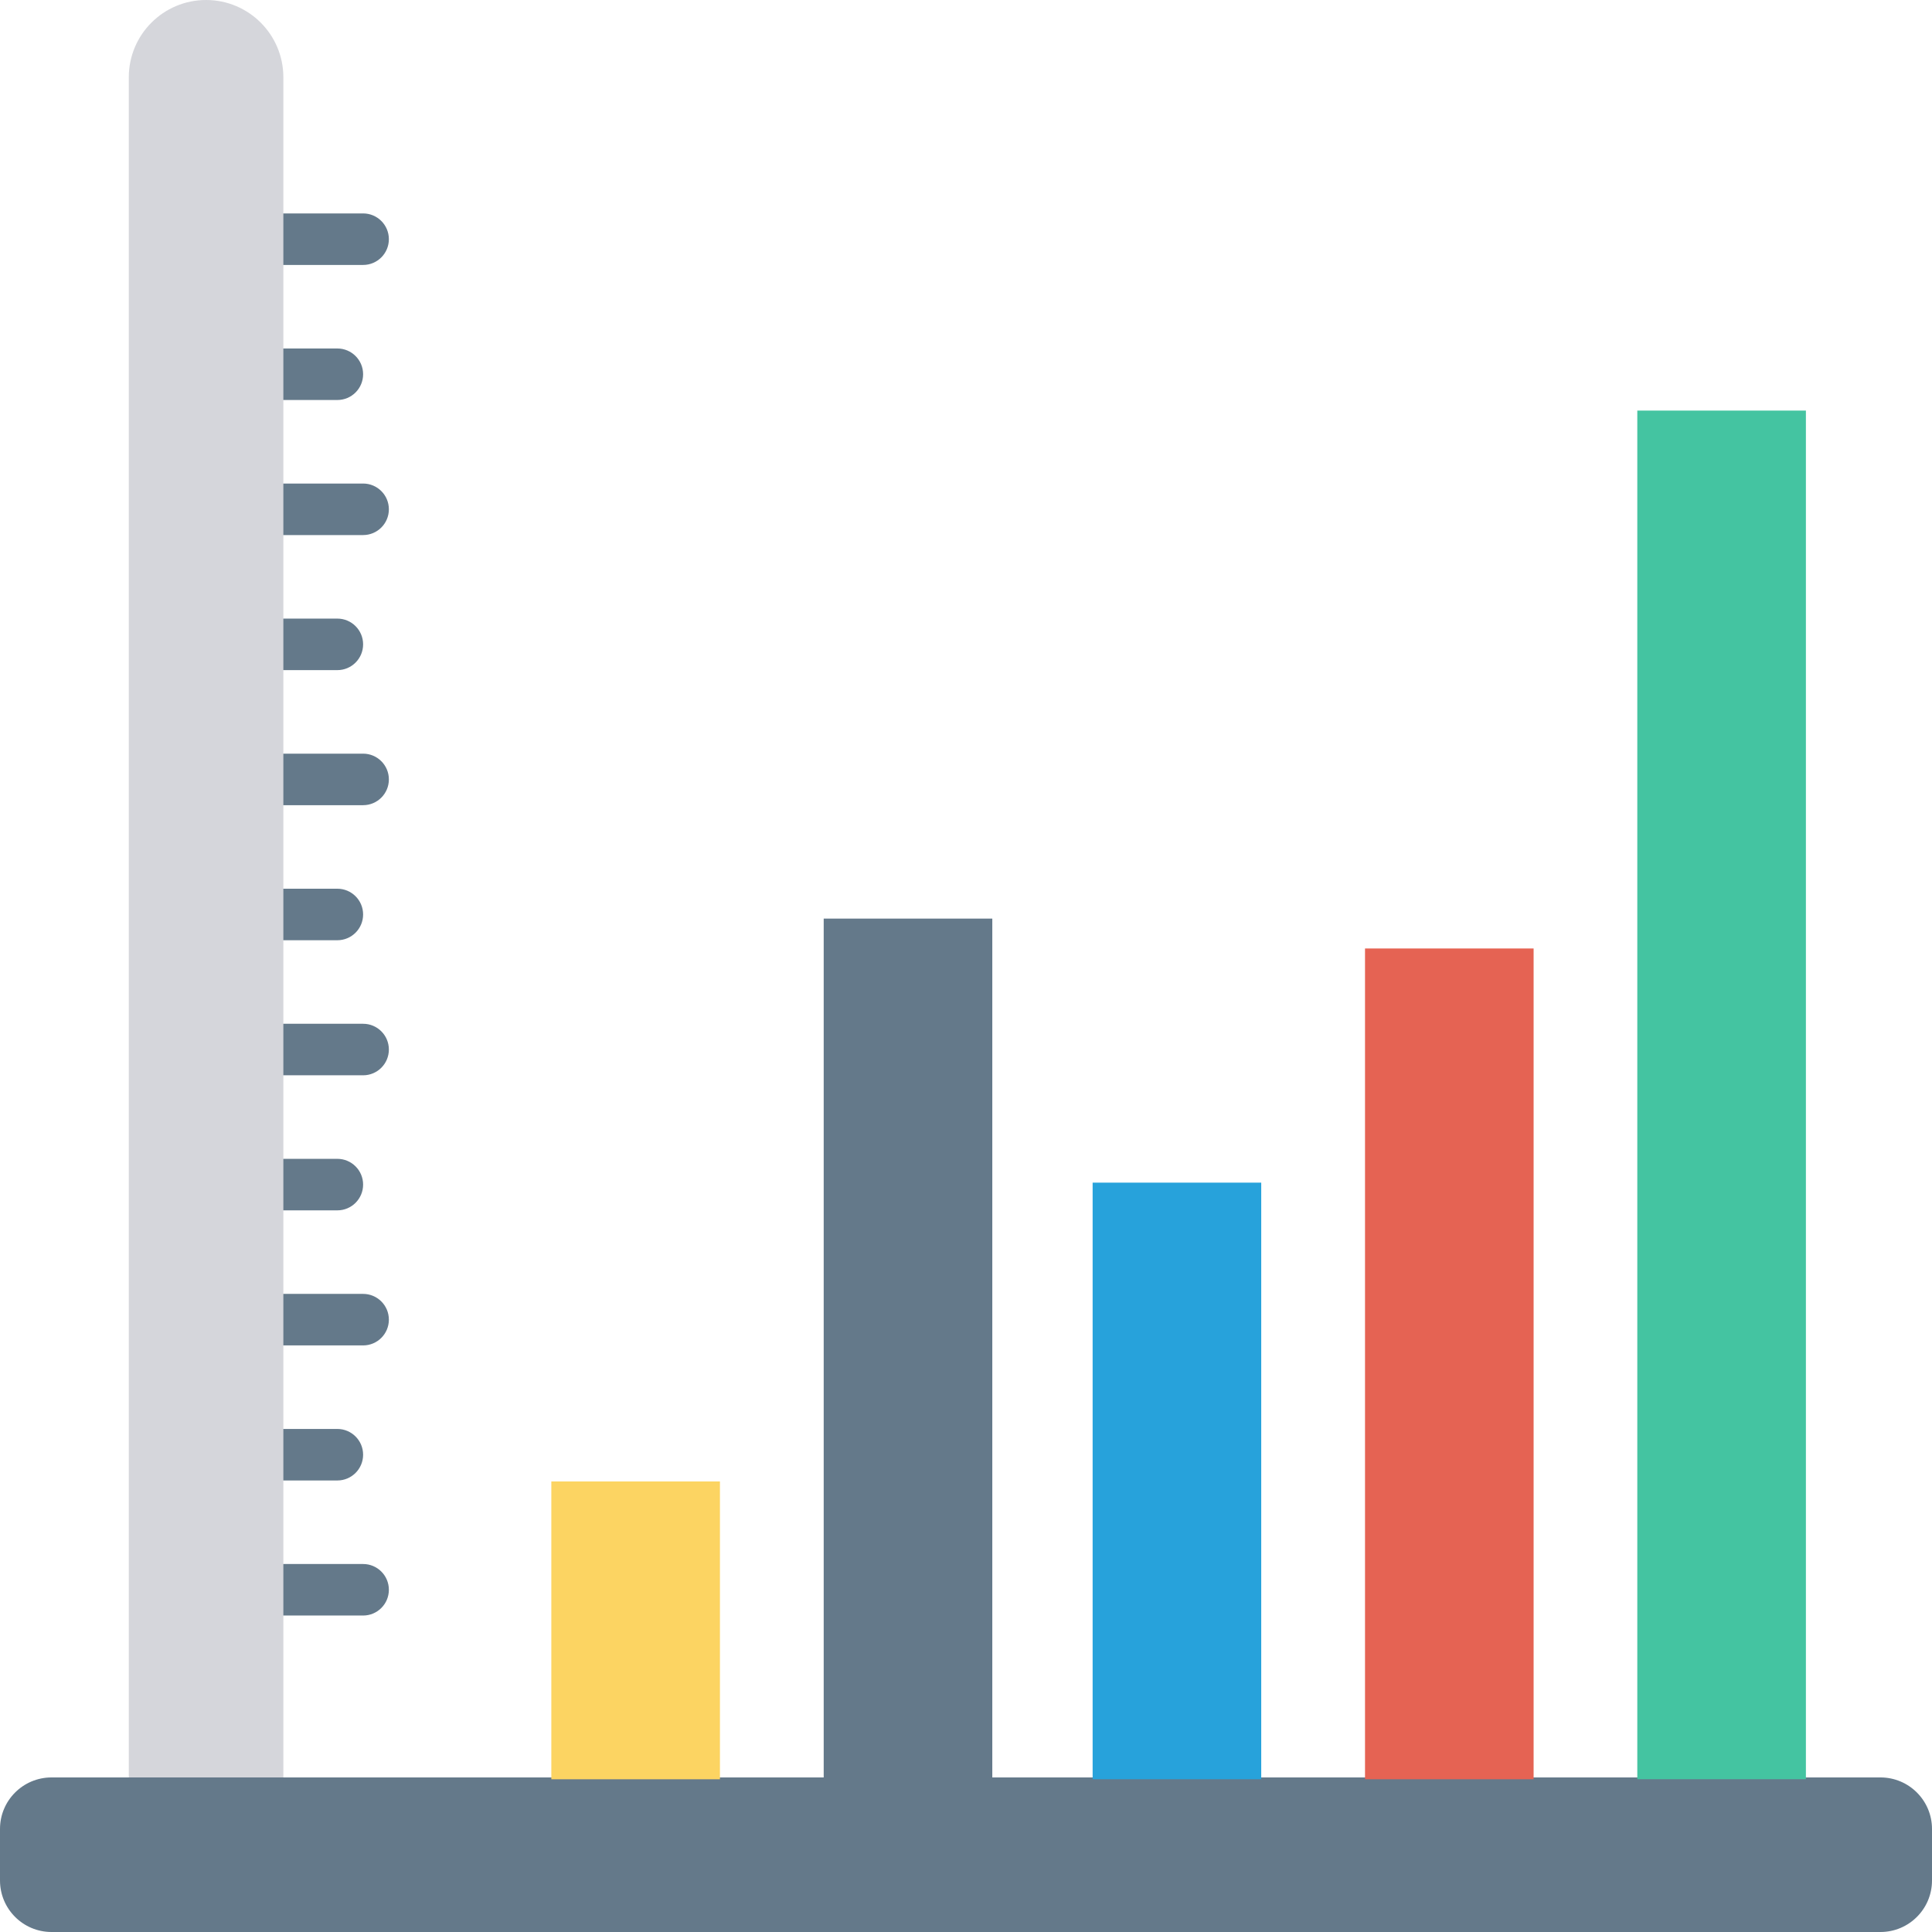 <?xml version="1.0" encoding="iso-8859-1"?>
<!-- Generator: Adobe Illustrator 19.0.0, SVG Export Plug-In . SVG Version: 6.00 Build 0)  -->
<svg version="1.1" id="Capa_1" xmlns="http://www.w3.org/2000/svg" xmlns:xlink="http://www.w3.org/1999/xlink" x="0px" y="0px"
	 viewBox="0 0 468.293 468.293" style="enable-background:new 0 0 468.293 468.293;" xml:space="preserve">
<g>
	<path style="fill:#64798A;" d="M88.014,64.22h-31.22V51.732h31.22c3.448,0,6.244,2.795,6.244,6.244v0
		C94.258,61.424,91.462,64.22,88.014,64.22z"/>
	<path style="fill:#64798A;" d="M81.77,96.956H56.794V84.469H81.77c3.448,0,6.244,2.795,6.244,6.244v0
		C88.014,94.161,85.218,96.956,81.77,96.956z"/>
	<path style="fill:#64798A;" d="M88.014,129.693h-31.22v-12.488h31.22c3.448,0,6.244,2.795,6.244,6.244v0
		C94.258,126.897,91.462,129.693,88.014,129.693z"/>
	<path style="fill:#64798A;" d="M81.77,162.429H56.794v-12.488H81.77c3.448,0,6.244,2.795,6.244,6.244l0,0
		C88.014,159.634,85.218,162.429,81.77,162.429z"/>
	<path style="fill:#64798A;" d="M88.014,195.166h-31.22v-12.488h31.22c3.448,0,6.244,2.795,6.244,6.244v0
		C94.258,192.37,91.462,195.166,88.014,195.166z"/>
	<path style="fill:#64798A;" d="M81.77,227.902H56.794v-12.488H81.77c3.448,0,6.244,2.796,6.244,6.244l0,0
		C88.014,225.107,85.218,227.902,81.77,227.902z"/>
	<path style="fill:#64798A;" d="M88.014,260.639h-31.22v-12.488h31.22c3.448,0,6.244,2.796,6.244,6.244v0
		C94.258,257.843,91.462,260.639,88.014,260.639z"/>
	<path style="fill:#64798A;" d="M81.77,293.375H56.794v-12.488H81.77c3.448,0,6.244,2.795,6.244,6.244v0
		C88.014,290.58,85.218,293.375,81.77,293.375z"/>
	<path style="fill:#64798A;" d="M88.014,326.112h-31.22v-12.488h31.22c3.448,0,6.244,2.795,6.244,6.244l0,0
		C94.258,323.316,91.462,326.112,88.014,326.112z"/>
	<path style="fill:#64798A;" d="M81.77,358.848H56.794v-12.488H81.77c3.448,0,6.244,2.796,6.244,6.244l0,0
		C88.014,356.053,85.218,358.848,81.77,358.848z"/>
	<path style="fill:#64798A;" d="M88.014,391.585h-31.22v-12.488h31.22c3.448,0,6.244,2.795,6.244,6.244l0,0
		C94.258,388.789,91.462,391.585,88.014,391.585z"/>
</g>
<path style="fill:#D5D6DB;" d="M49.951,468.293L49.951,468.293c-10.345,0-18.732-8.386-18.732-18.732V18.732
	C31.219,8.386,39.606,0,49.951,0h0c10.345,0,18.732,8.386,18.732,18.732v430.829C68.683,459.906,60.296,468.293,49.951,468.293z"/>
<path style="fill:#64798A;" d="M0,455.805l0-12.488c0-6.897,5.591-12.488,12.488-12.488l443.317,0
	c6.897,0,12.488,5.591,12.488,12.488v12.488c0,6.897-5.591,12.488-12.488,12.488l-443.317,0C5.591,468.293,0,462.702,0,455.805z"/>
<rect x="133.638" y="359.087" style="fill:#FCD462;" width="40.866" height="72.186"/>
<rect x="199.655" y="222.658" style="fill:#64798A;" width="40.866" height="208.59"/>
<rect x="264.841" y="286.658" style="fill:#27A2DB;" width="40.866" height="144.609"/>
<rect x="330.864" y="229.9" style="fill:#E56353;" width="40.866" height="201.366"/>
<rect x="396.862" y="99.522" style="fill:#44C4A1;" width="40.866" height="331.739"/>
<g>
</g>
<g>
</g>
<g>
</g>
<g>
</g>
<g>
</g>
<g>
</g>
<g>
</g>
<g>
</g>
<g>
</g>
<g>
</g>
<g>
</g>
<g>
</g>
<g>
</g>
<g>
</g>
<g>
</g>
</svg>
